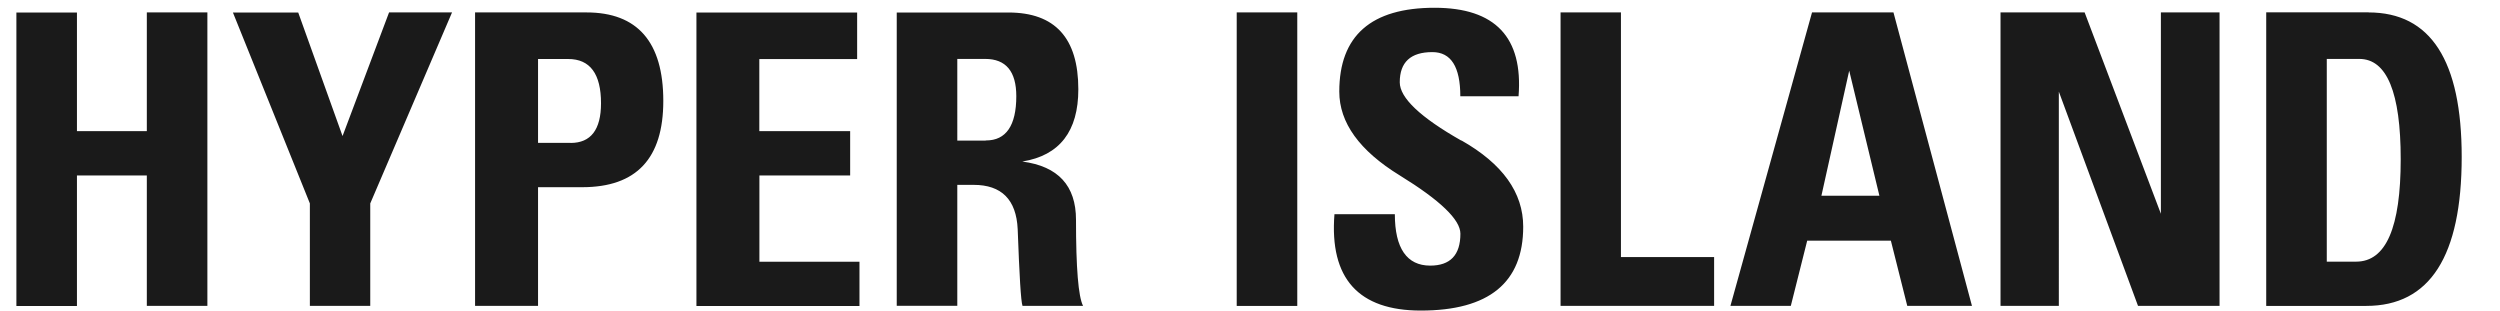 <svg width="161" height="20" viewBox="0 0 286 36" xmlns="http://www.w3.org/2000/svg"><path fill="rgba(26, 26, 26, 1)" fill-rule="nonzero" d="M86.12 20.34h10.53V15.2H86.12V6.85h11.34v-5.4H78.83v34.02h18.9v-5.13h-11.6v-10m-21.88-3.78h-3.78V6.84h3.5c2.53 0 3.8 1.72 3.8 5.13 0 3.06-1.18 4.6-3.52 4.6zm1.9-15.12H53.17v34.02h7.3V21.7h5.12c6.3 0 9.4-3.34 9.4-10 0-6.84-3-10.26-8.9-10.26zM112.3 16.3h-3.23V6.83h3.24c2.4 0 3.6 1.45 3.6 4.32 0 3.42-1.2 5.13-3.5 5.13zm4.33 2.42c4.3-.7 6.47-3.5 6.47-8.37 0-5.94-2.7-8.9-8.1-8.9h-12.95v34h7.02V21.43h1.9c3.22 0 4.94 1.7 5.1 5.13.2 5.4.37 8.37.56 8.9h7.02c-.55-1.07-.82-4.4-.82-9.98 0-3.96-2.07-6.2-6.2-6.75zM37.8 15.75l-5.13-14.3H25.1l8.92 22.13v11.88h7V23.58L50.5 1.44h-7.3l-5.38 14.3m171.4 7.03l3.24-14.58 3.5 14.5h-6.74zm-1.07-21.33l-9.46 34.02h7l1.9-7.56h9.7l1.9 7.56h7.5l-9.1-34.02h-9.48zm40.5 23.5l-8.9-23.5H230v34.02h6.76V10.62l9.18 24.84h9.45V1.44h-6.8v23.5m22.73 5.39h-3.5V6.83h3.77c3.2 0 4.8 3.9 4.8 11.62 0 7.92-1.7 11.88-5.17 11.88zm1.35-28.9H260.8v34.03h11.6c7.37 0 11.06-5.76 11.06-17.28 0-11.16-3.6-16.74-10.8-16.74zM167.5 16.3c-4.76-2.7-7.14-4.96-7.14-6.76 0-2.33 1.26-3.5 3.78-3.5 2.16 0 3.24 1.7 3.24 5.12h6.75C174.67 4.33 171.43.9 164.4.9c-7.36 0-11.05 3.24-11.05 9.72 0 3.6 2.34 6.85 7.02 9.72 4.68 2.88 7.02 5.13 7.02 6.75 0 2.5-1.2 3.7-3.5 3.7-2.7 0-4.1-2-4.1-5.96h-7C152.2 32.3 155.6 36 162.8 36c7.9 0 11.87-3.24 11.87-9.72 0-3.96-2.4-7.3-7.16-10M186 1.44h-7v34.02h17.8V29.8H186V1.43m-44.54 34.03h7.02V1.44h-7.02M15.12 15.2h-8.1V1.45H0v34.02h7.02V20.34h8.1v15.12h7.02V1.44h-7.02V15.2"></path></svg>